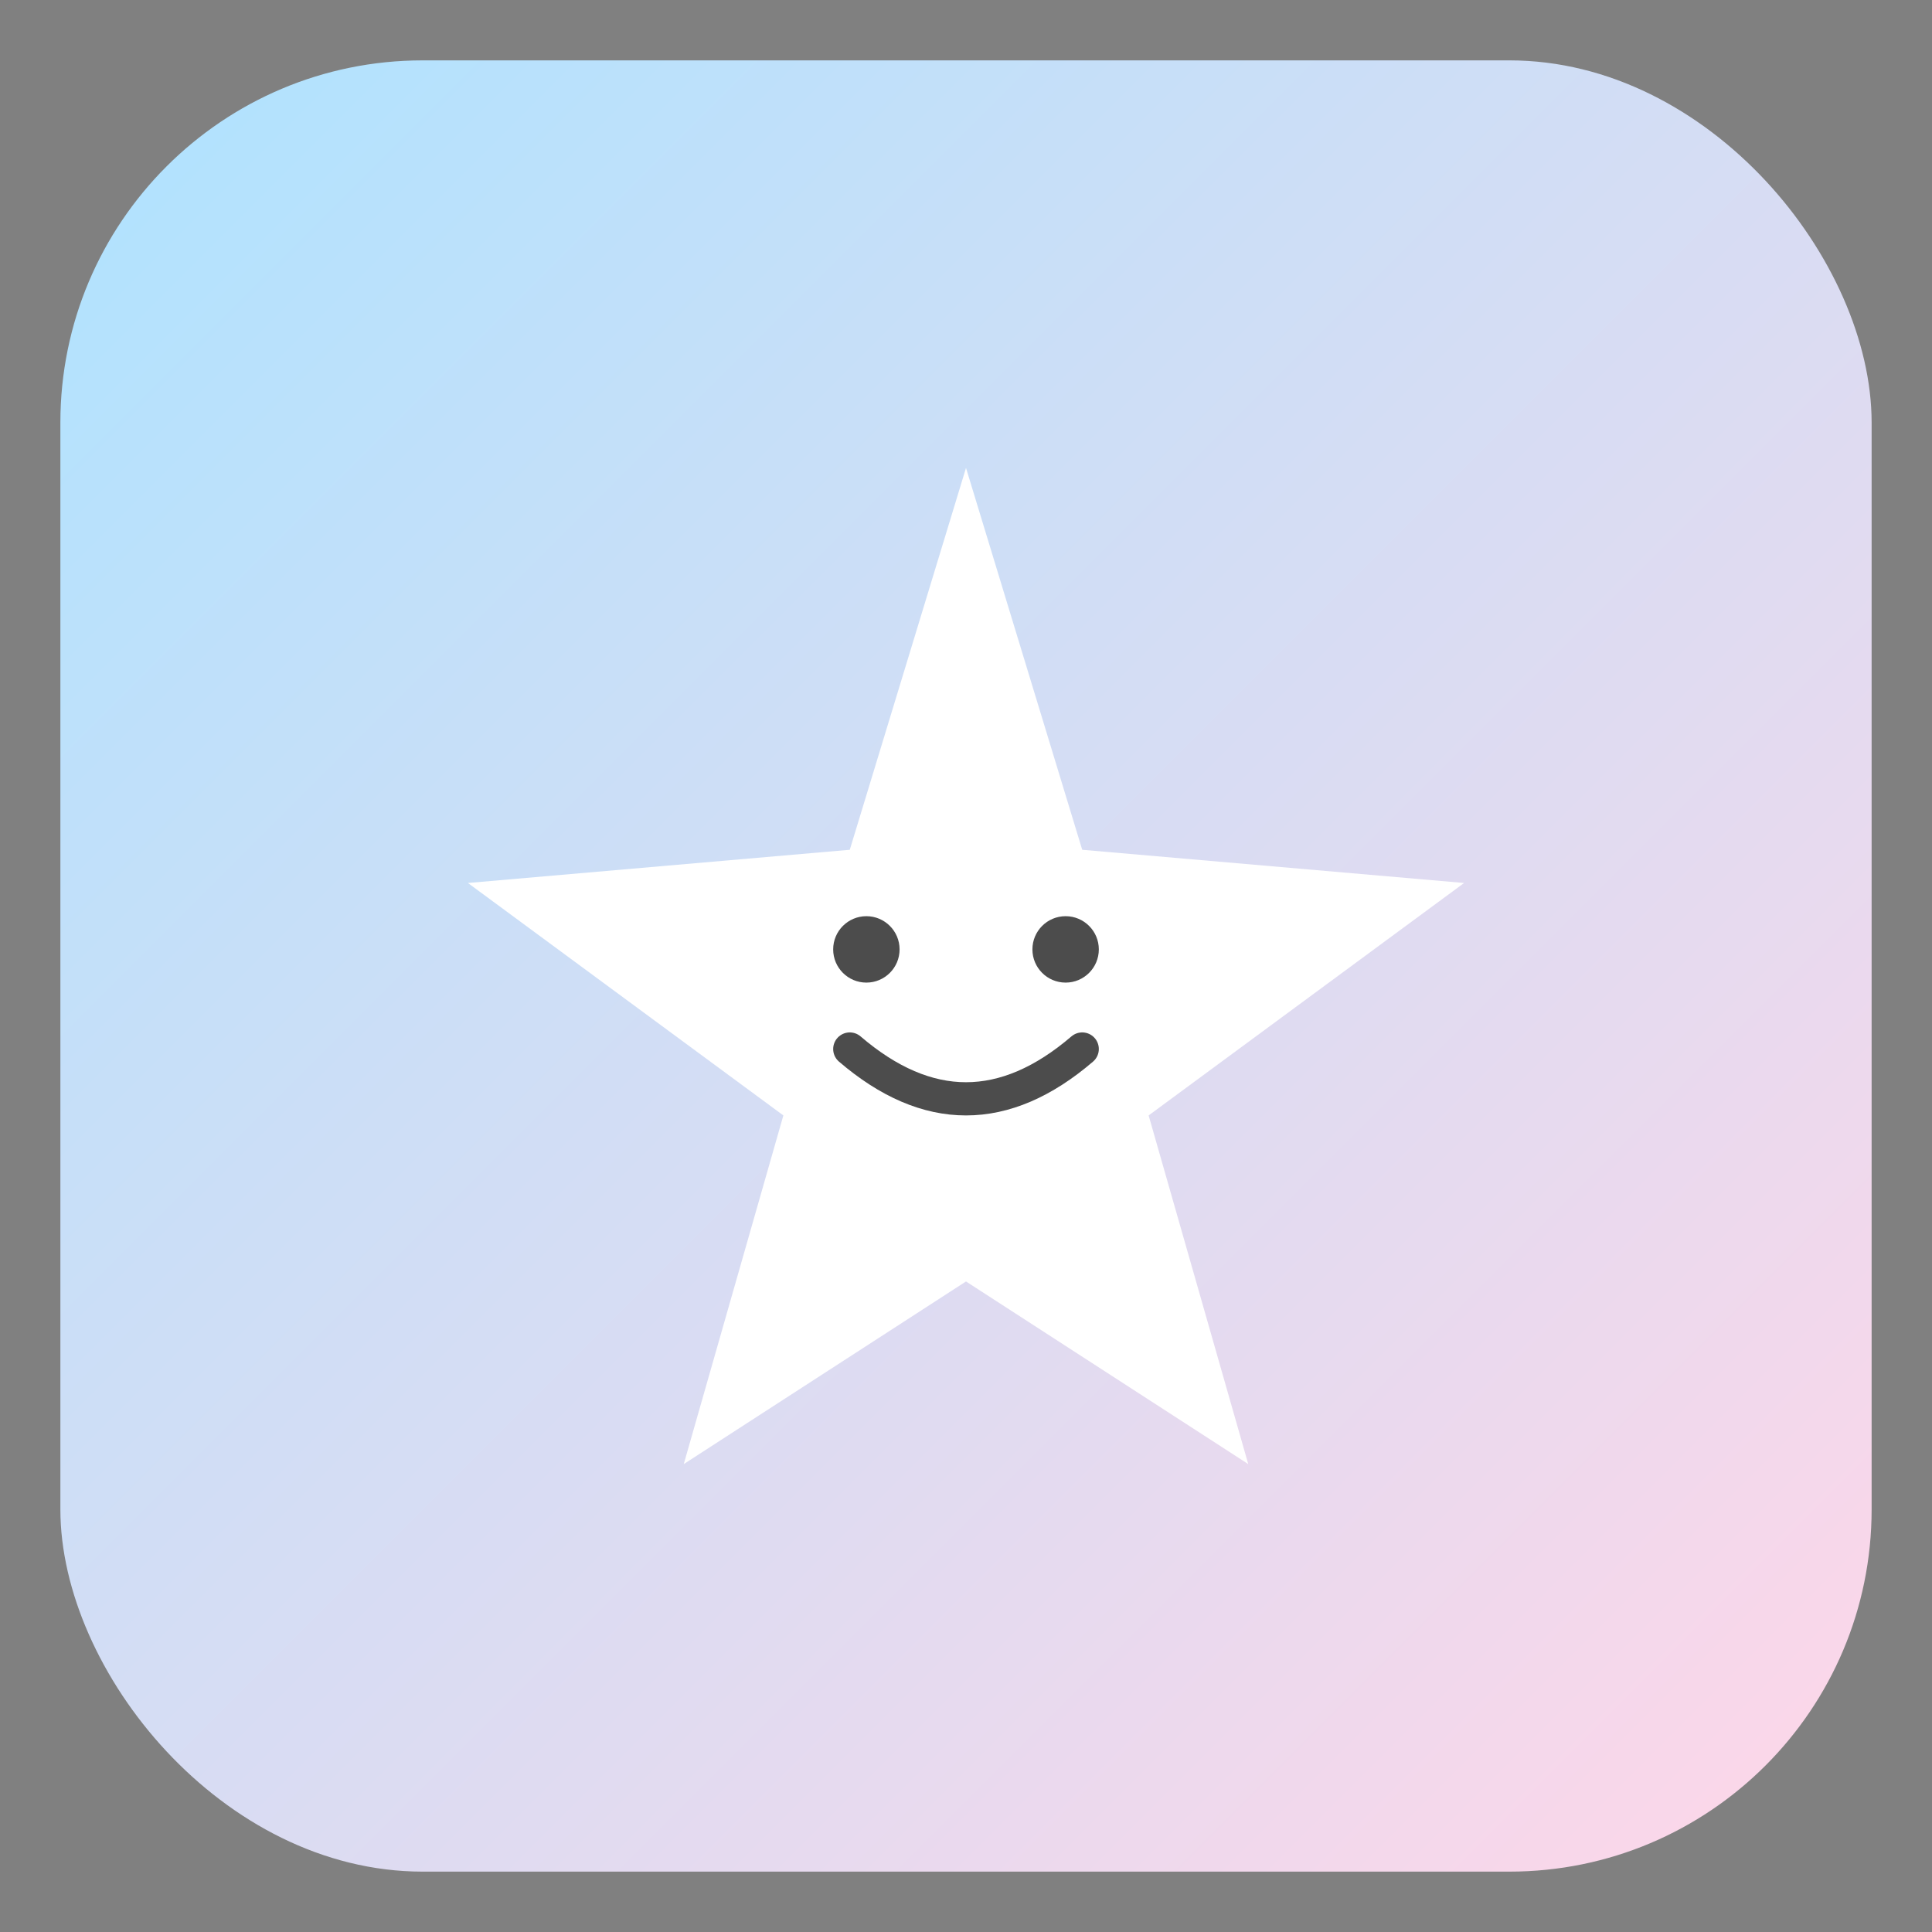 <?xml version="1.0" encoding="UTF-8"?>
<svg width="512" height="512" viewBox="0 0 512 512" xmlns="http://www.w3.org/2000/svg">
  <rect x="0" y="0" width="512" height="512" fill="#808080" stroke="none"/>
  <defs>
    <linearGradient id="g" x1="0" y1="0" x2="1" y2="1">
      <stop offset="0%" stop-color="#AEE3FF"/>
      <stop offset="100%" stop-color="#FFD6E8"/>
    </linearGradient>
  </defs>
  <rect x="16" y="16" width="480" height="480" rx="96" fill="url(#g)"/>
  <g transform="translate(256,256)">
    <!-- Smiling star -->
    <g transform="scale(1.1)">
      <path d="M0,-120 L28,-28 L120,-20 L44,36 L68,120 L0,76 L-68,120 L-44,36 L-120,-20 L-28,-28 Z" fill="#FFFFFF"/>
      <!-- eyes -->
      <circle cx="-24" cy="-4" r="8" fill="#4C4C4C"/>
      <circle cx="24" cy="-4" r="8" fill="#4C4C4C"/>
      <!-- smile -->
      <path d="M-28,20 Q0,44 28,20" stroke="#4C4C4C" stroke-width="8" fill="none" stroke-linecap="round"/>
    </g>
  </g>
  <title>waai-kids mark</title>
  <desc>Rounded gradient square with a smiling star—kid-friendly and gender-neutral.</desc>
</svg>
